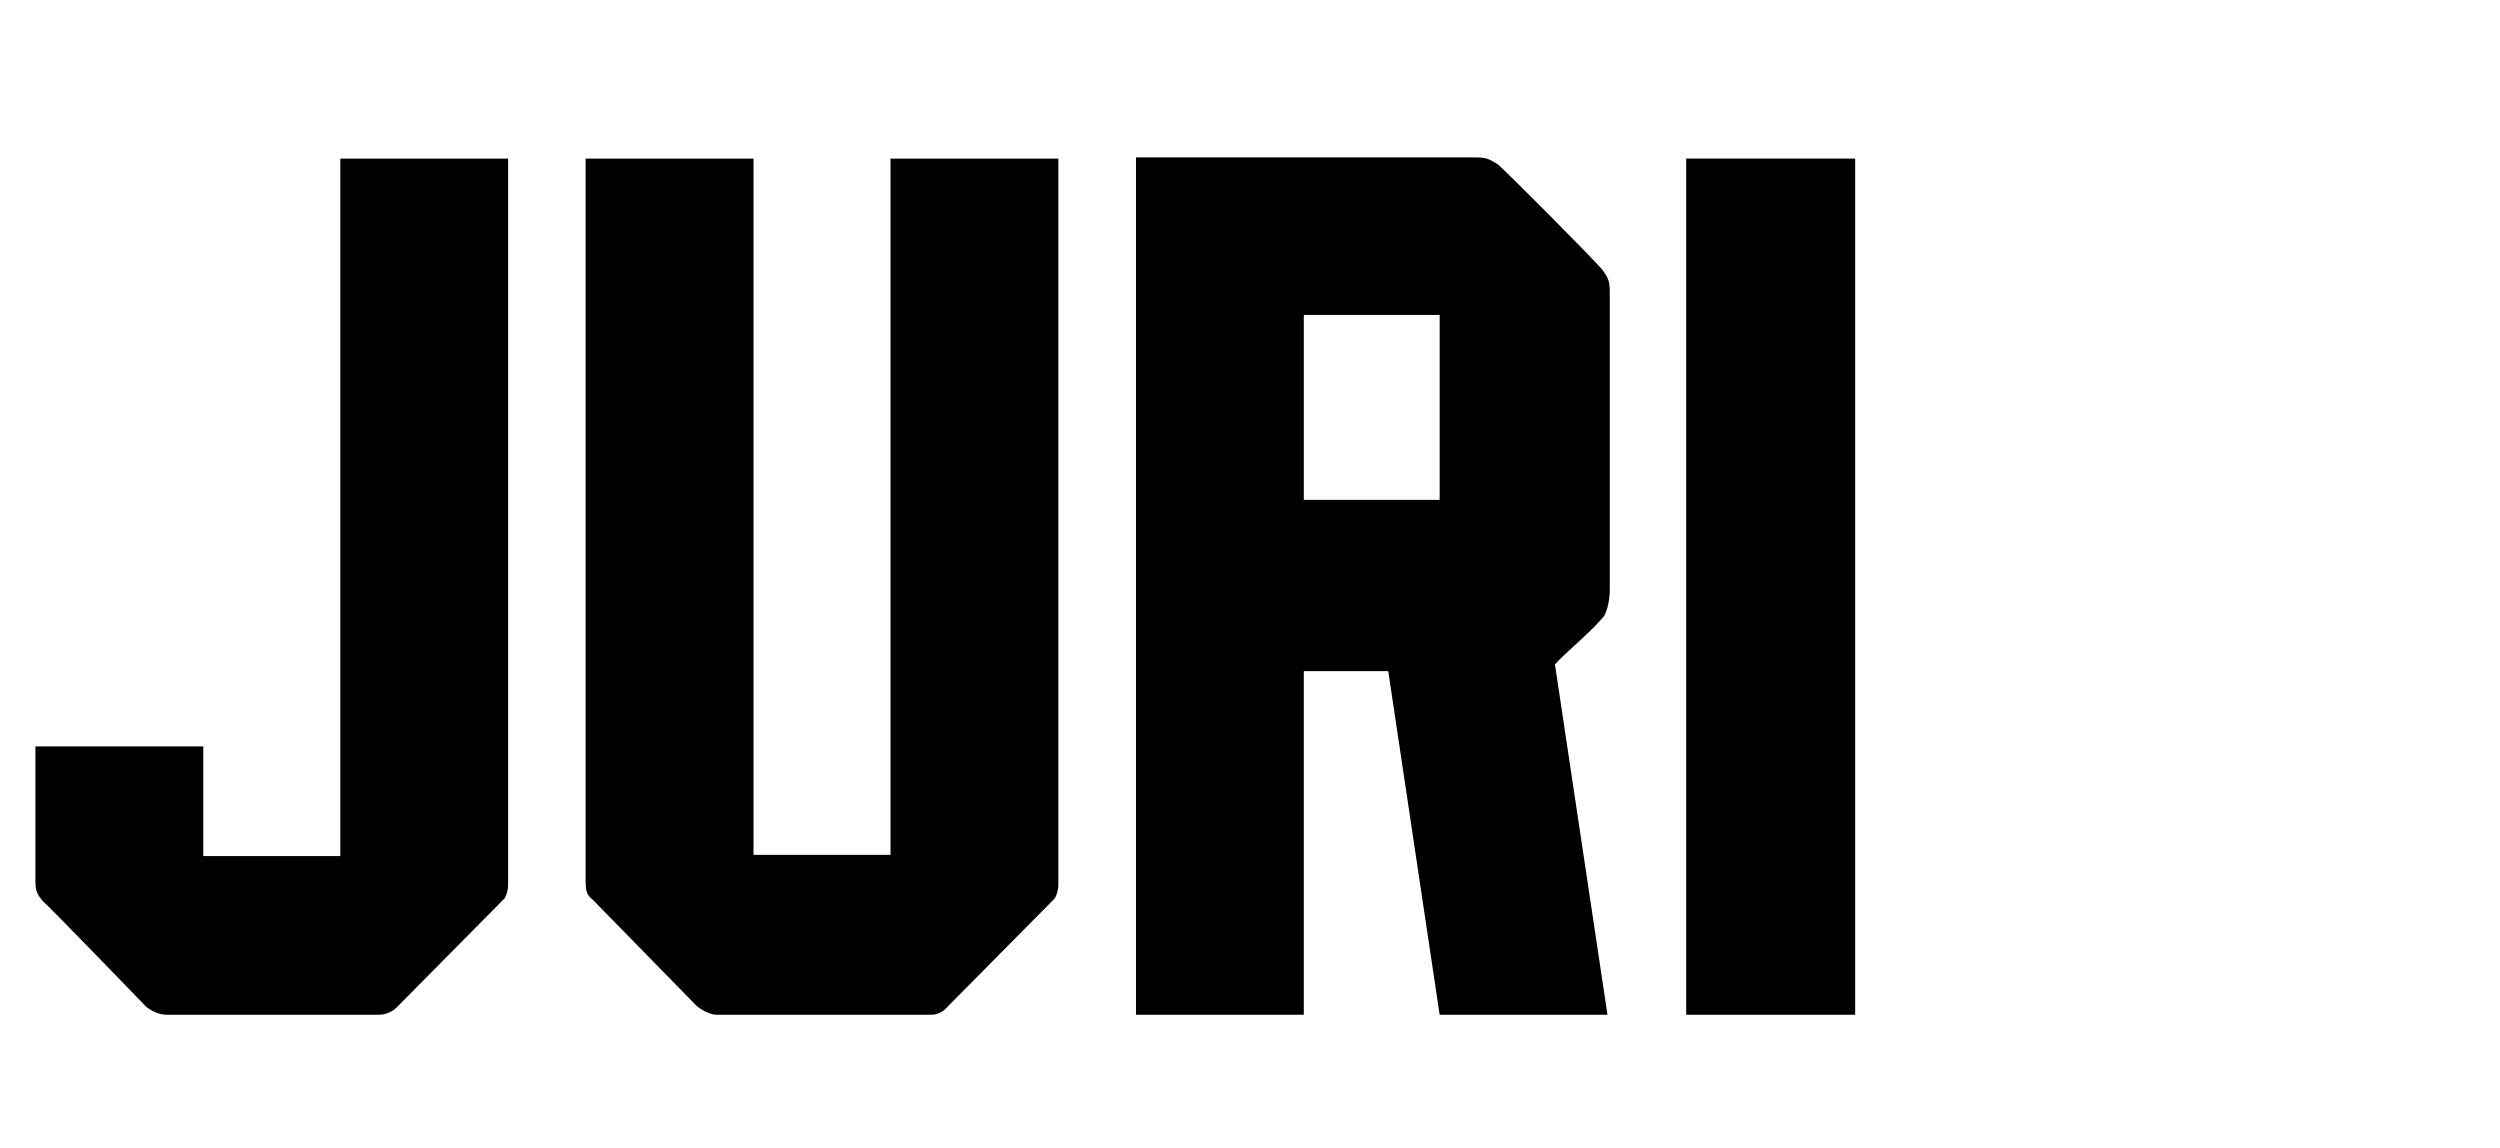 <svg id="a" xmlns="http://www.w3.org/2000/svg" viewBox="0 0 348.73 160.1"><path d="M28.36,104.12v15.29h19.11V22.12h23.41V123.39c0,1.11-.48,1.91-.48,1.91l-15.13,15.29s-.96,.96-2.39,.96H23.26c-1.59,0-2.87-1.12-2.87-1.12,0,0-13.38-13.85-14.49-14.81-.64-.8-.96-1.27-.96-2.71v-18.79H28.36Z"></path><path d="M105.11,22.12V119.25h19.11V22.12h23.41V123.39c0,1.11-.48,1.91-.48,1.91l-15.13,15.29s-.8,.96-2.07,.96h-29.94c-1.43,0-2.87-1.27-2.87-1.27,0,0-13.38-13.69-14.49-14.81-.8-.64-.96-1.11-.96-2.71V22.12h23.41Z"></path><path d="M216.9,92.66l7.33,48.89h-23.41l-7.17-47.93h-11.78v47.93h-23.41V21.96h47.45c1.59,0,1.91,.32,3.03,.96,.96,.8,13.69,13.54,14.65,14.81,.64,.96,.96,1.27,.96,3.03v41.56c0,1.59-.48,3.34-.96,3.82-2.07,2.39-5.1,4.78-6.69,6.53Zm-35.03-22.93h18.95v-25.8h-18.95v25.8Z"></path><path d="M235.21,22.12h23.57v119.43h-23.57V22.12Z"></path></svg>